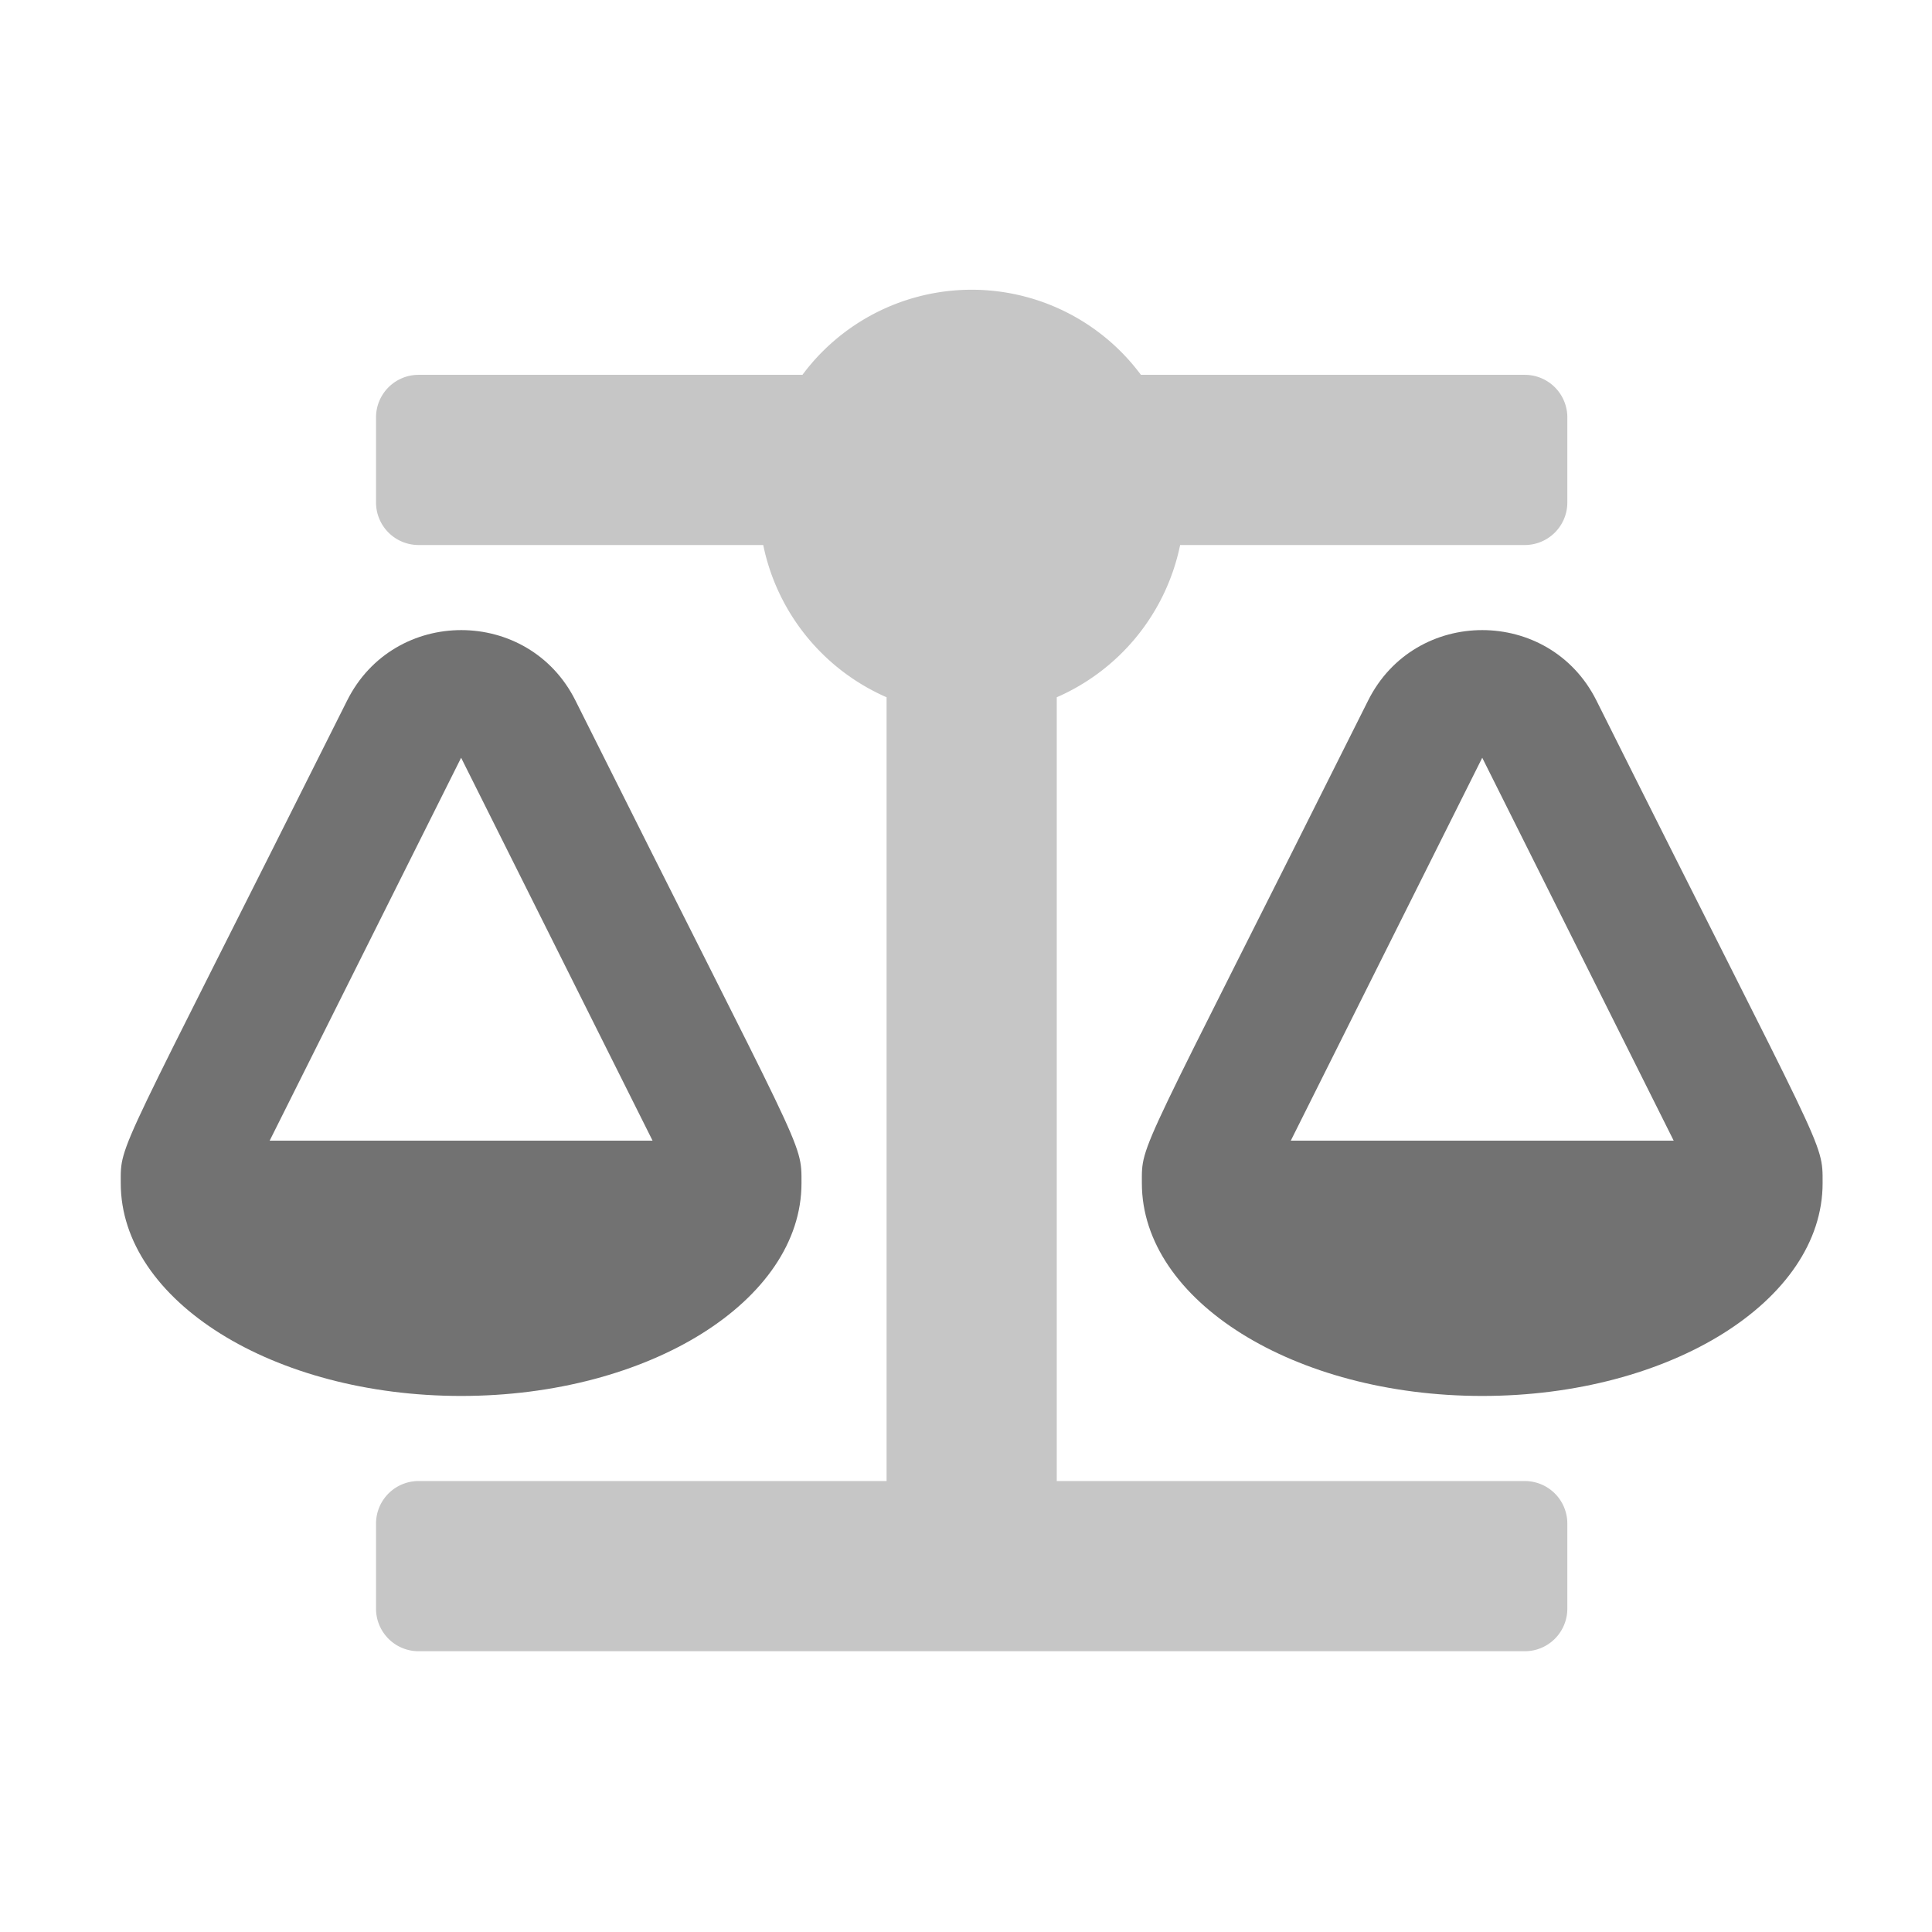 ﻿<?xml version='1.0' encoding='UTF-8'?>
<svg viewBox="-2 -4.799 32 31.997" xmlns="http://www.w3.org/2000/svg">
  <g transform="matrix(1.001, 0, 0, 1.001, 0, 0)">
    <g transform="matrix(0.044, 0, 0, 0.044, 0, 0)">
      <defs>
        <style>.fa-secondary{opacity:.4}</style>
      </defs>
      <path d="M544, 464L544, 496A16 16 0 0 1 528, 512L112, 512A16 16 0 0 1 96, 496L96, 464A16 16 0 0 1 112, 448L288, 448L288, 153.25A80.06 80.06 0 0 1 241.61, 96L112, 96A16 16 0 0 1 96, 80L96, 48A16 16 0 0 1 112, 32L256.36, 32A79.28 79.28 0 0 1 383.64, 32L528, 32A16 16 0 0 1 544, 48L544, 80A16 16 0 0 1 528, 96L398.39, 96A80.06 80.06 0 0 1 352, 153.25L352, 448L528, 448A16 16 0 0 1 544, 464z" fill="#727272" opacity="0.4" fill-opacity="1" class="Black" />
      <path d="M256, 336C256, 319.82 257.34, 327.27 171, 154.49C153.35, 119.2 102.81, 119.13 85.13, 154.49C-2.06, 328.75 0, 320.33 0, 336C0, 380.18 57.31, 416 128, 416C198.69, 416 256, 380.18 256, 336zM128, 176L200, 320L56, 320zM640, 336C640, 319.82 641.34, 327.27 554.95, 154.49C537.3, 119.2 486.76, 119.13 469.08, 154.49C381.94, 328.75 384, 320.33 384, 336C384, 380.18 441.31, 416 512, 416C582.69, 416 640, 380.18 640, 336zM440, 320L512, 176L584, 320z" fill="#727272" fill-opacity="1" class="Black" />
    </g>
  </g>
</svg>